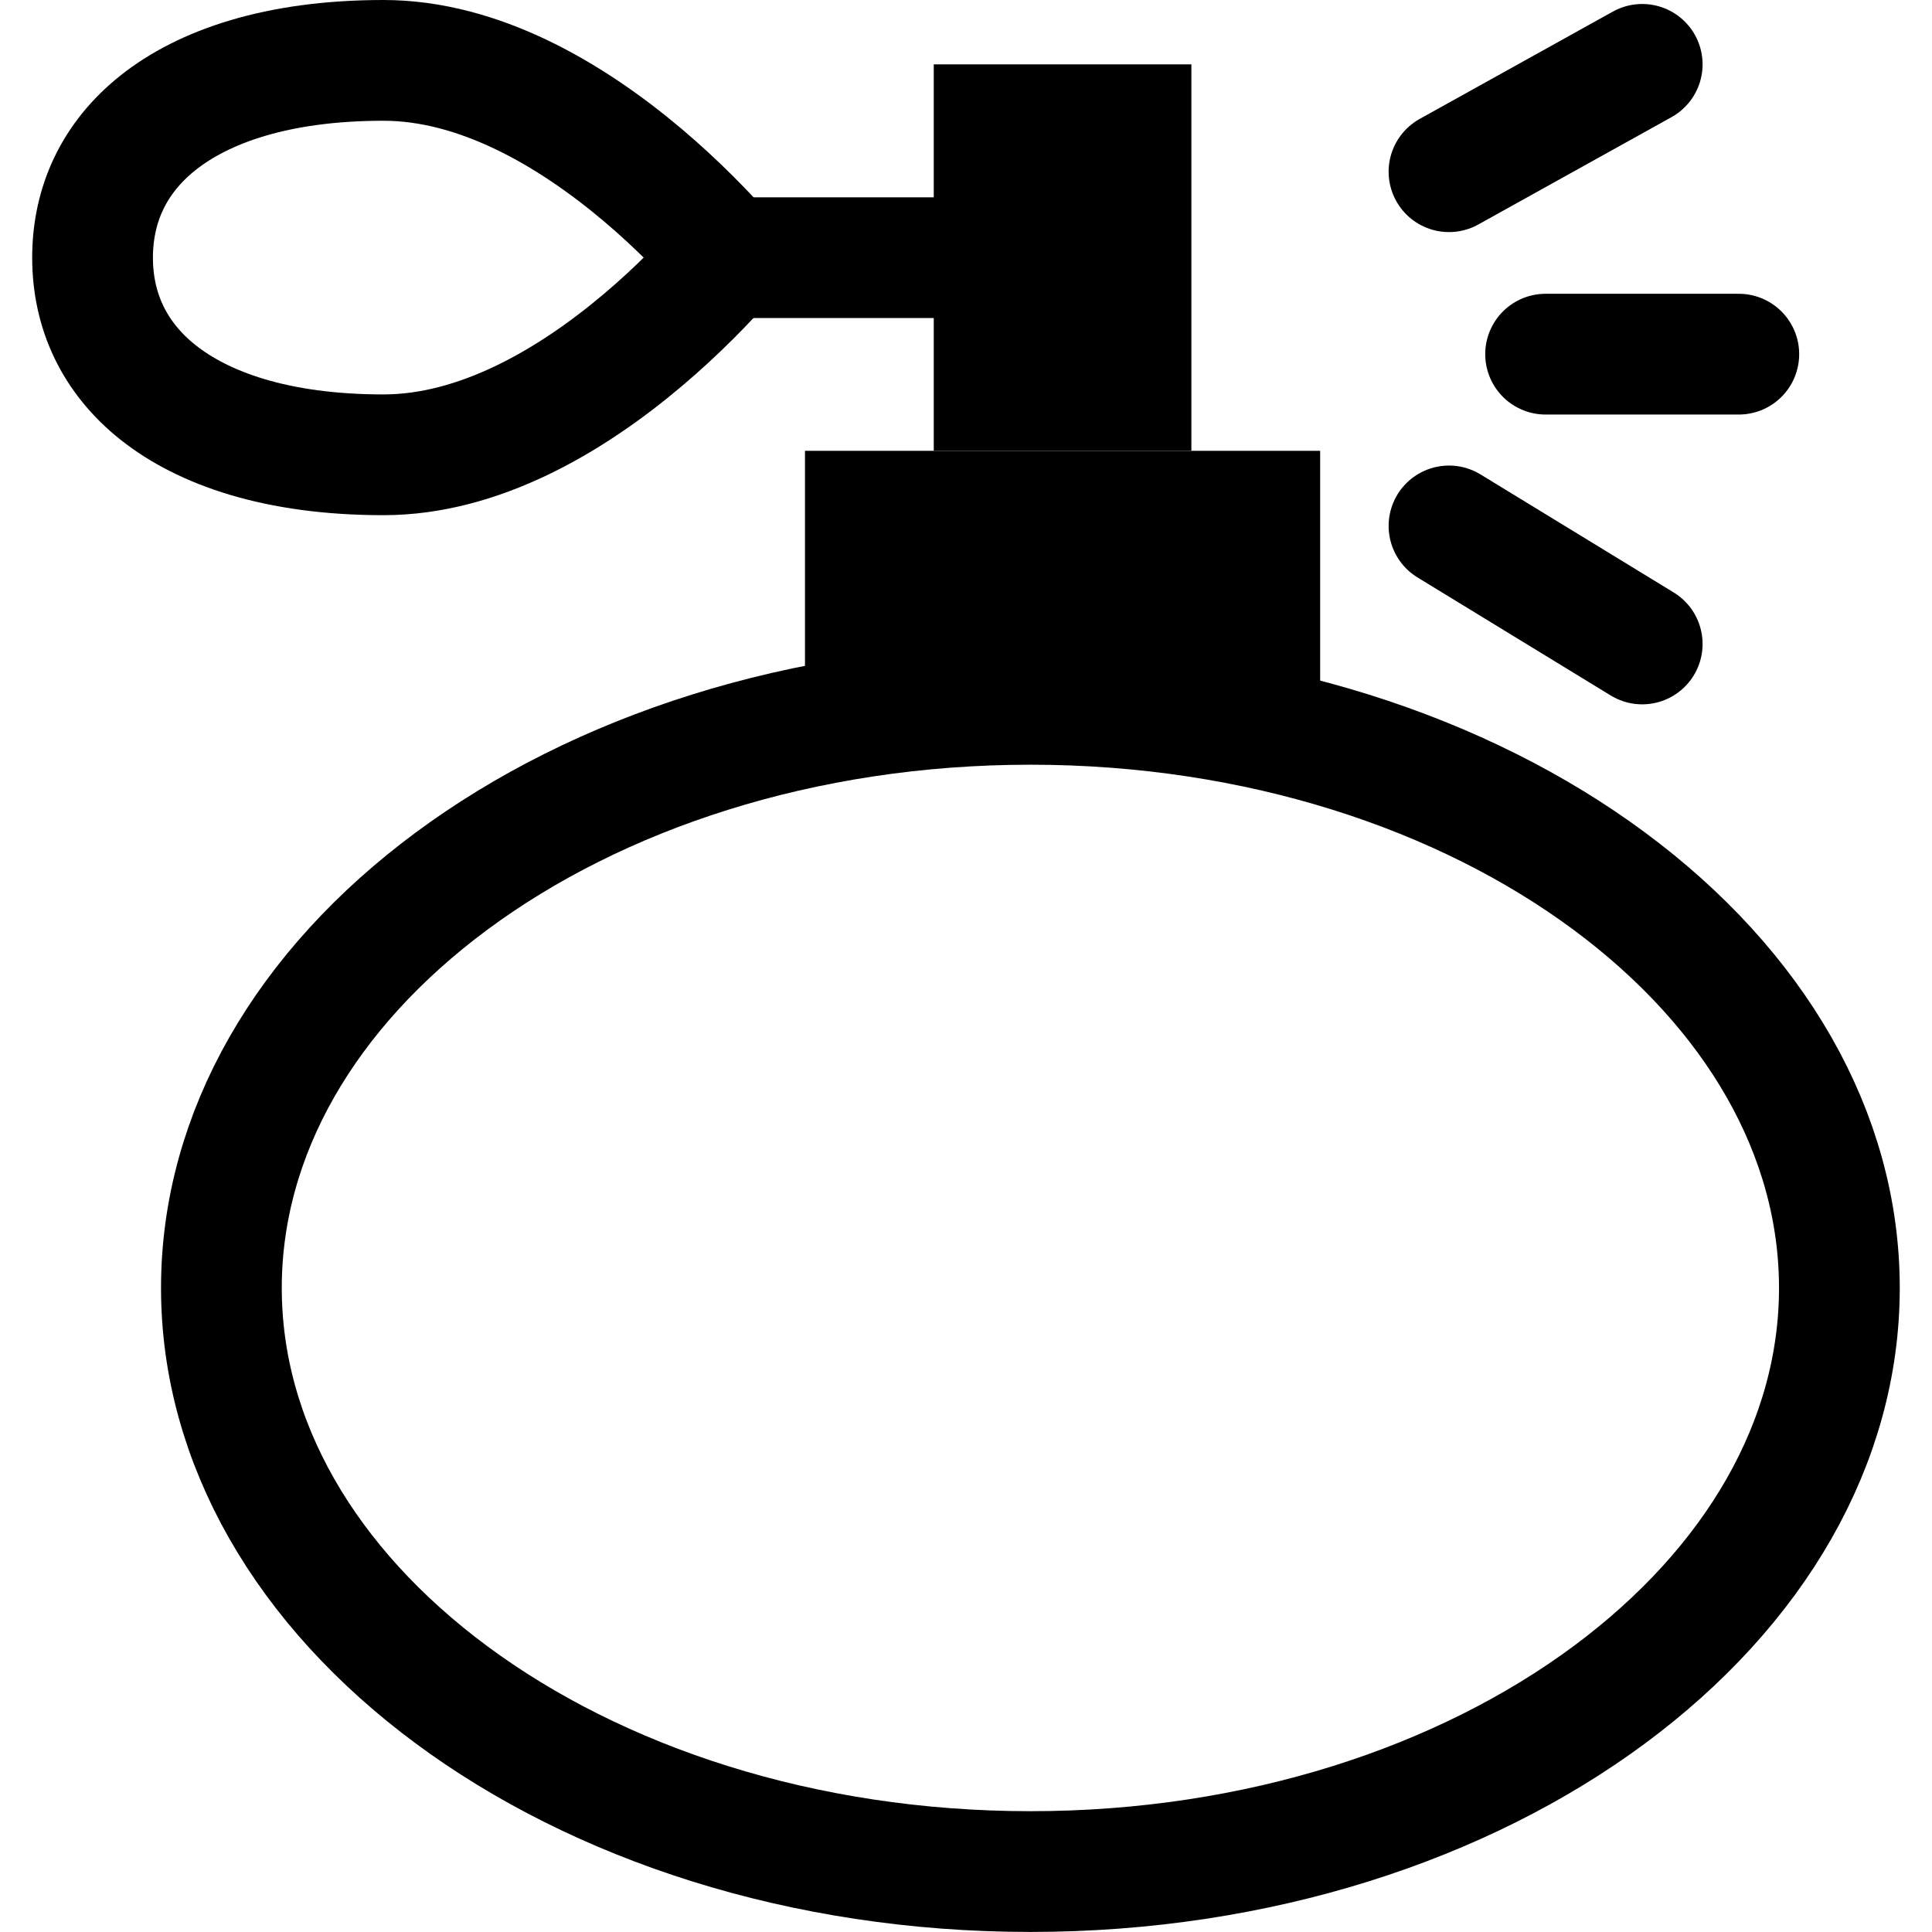 <svg width="32" height="32" viewBox="0 0 32 32" fill="none" xmlns="http://www.w3.org/2000/svg">
<path d="M27.2 1.066L24 2.844M28.8 5.866H25.6M27.2 10.666L24 8.711" stroke="currentColor" stroke-width="2" stroke-linecap="round" stroke-linejoin="round"/>
<path d="M30.466 21.333C30.466 23.887 29.071 26.281 26.654 28.072C24.237 29.862 20.85 30.999 17.067 30.999C13.283 30.999 9.896 29.862 7.479 28.072C5.062 26.281 3.667 23.887 3.667 21.333C3.667 18.778 5.062 16.384 7.479 14.594C9.896 12.803 13.283 11.666 17.067 11.666C20.85 11.666 24.237 12.803 26.654 14.594C29.071 16.384 30.466 18.778 30.466 21.333Z" stroke="currentColor" stroke-width="2"/>
<path d="M14.333 8.467H20.866V10.733H14.333V8.467Z" fill="currentColor" stroke="currentColor" stroke-width="2"/>
<path d="M16.466 2.066H18.733V6.466H16.466V2.066Z" fill="currentColor" stroke="currentColor" stroke-width="2"/>
<path d="M12.039 4.267C12.038 4.268 12.036 4.27 12.035 4.271C11.705 4.645 11.229 5.142 10.643 5.636C9.442 6.65 7.925 7.533 6.351 7.533C4.579 7.533 3.366 7.094 2.618 6.5C1.889 5.921 1.533 5.145 1.533 4.267C1.533 3.388 1.889 2.612 2.618 2.033C3.366 1.439 4.579 1 6.351 1C7.925 1 9.442 1.884 10.643 2.897C11.229 3.392 11.705 3.889 12.035 4.262C12.036 4.264 12.038 4.265 12.039 4.267Z" stroke="currentColor" stroke-width="2"/>
<path d="M15.467 4.268H12.267" stroke="currentColor" stroke-width="2" stroke-linecap="round" stroke-linejoin="round"/>
</svg>
